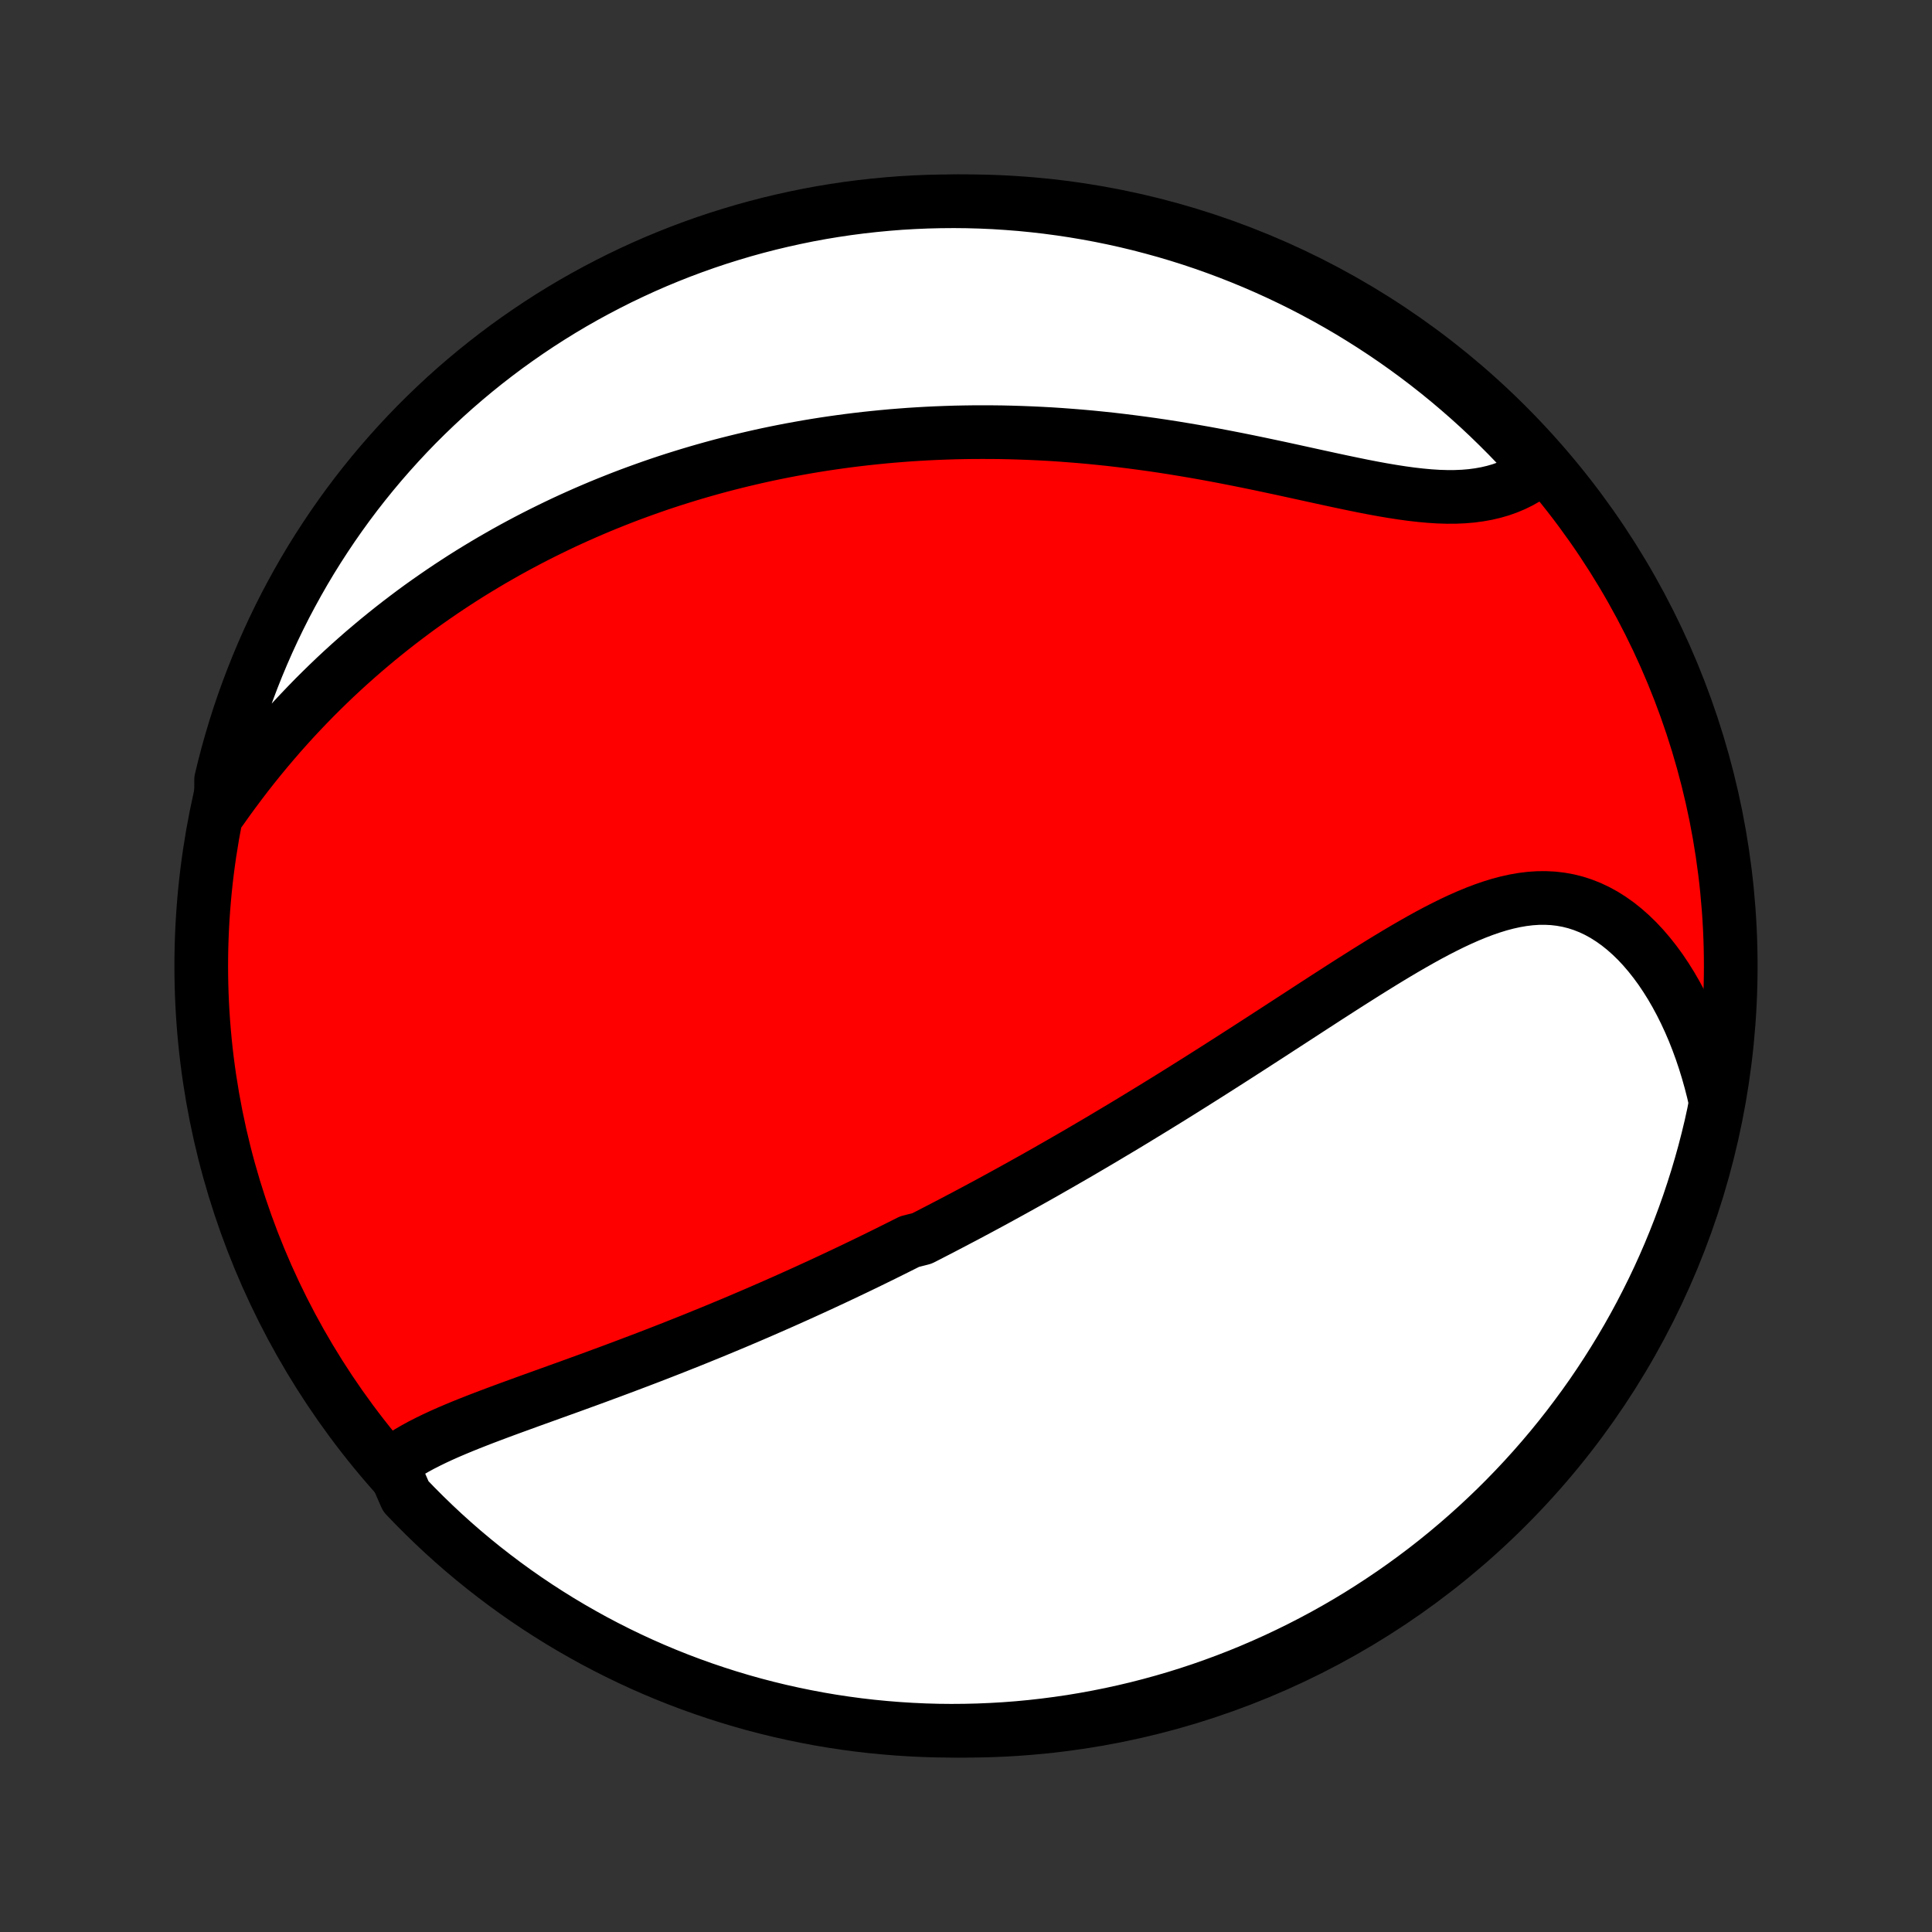 <?xml version="1.0" encoding="utf-8" standalone="no"?>
<!DOCTYPE svg PUBLIC "-//W3C//DTD SVG 1.1//EN"
  "http://www.w3.org/Graphics/SVG/1.1/DTD/svg11.dtd">
<!-- Created with matplotlib (http://matplotlib.org/) -->
<svg height="72pt" version="1.1" viewBox="0 0 72 72" width="72pt" xmlns="http://www.w3.org/2000/svg" xmlns:xlink="http://www.w3.org/1999/xlink">
 <rect x="0" y="0" width="72" height="72" fill="#333333" stroke="none"/>
 <defs>
  <style type="text/css">
*{stroke-linecap:butt;stroke-linejoin:round;}
  </style>
 </defs>
 <g id="figure_1">
  <g id="patch_1">
   <path d="
M0 72
L72 72
L72 0
L0 0
z
" style="fill:none;"/>
  </g>
  <g id="axes_1">
   <g id="PatchCollection_1">
    <defs>
     <path d="
M36 -7.5
C43.558 -7.5 50.808 -10.503 56.153 -15.848
C61.497 -21.192 64.5 -28.442 64.5 -36
C64.5 -43.558 61.497 -50.808 56.153 -56.153
C50.808 -61.497 43.558 -64.5 36 -64.5
C28.442 -64.5 21.192 -61.497 15.848 -56.153
C10.503 -50.808 7.5 -43.558 7.5 -36
C7.5 -28.442 10.503 -21.192 15.848 -15.848
C21.192 -10.503 28.442 -7.5 36 -7.5
z
" id="C0_0_a811fe30f3"/>
     <path d="
M14.597 -17.445
L14.8 -17.596
L15.012 -17.741
L15.233 -17.88
L15.462 -18.013
L15.698 -18.142
L15.941 -18.266
L16.189 -18.387
L16.443 -18.505
L16.701 -18.62
L16.964 -18.732
L17.23 -18.843
L17.498 -18.951
L17.77 -19.058
L18.044 -19.164
L18.319 -19.268
L18.596 -19.372
L18.874 -19.475
L19.153 -19.577
L19.433 -19.679
L19.713 -19.781
L19.993 -19.882
L20.274 -19.983
L20.554 -20.084
L20.834 -20.185
L21.113 -20.285
L21.392 -20.386
L21.669 -20.487
L21.947 -20.588
L22.223 -20.689
L22.498 -20.791
L22.772 -20.892
L23.045 -20.994
L23.317 -21.096
L23.587 -21.198
L23.856 -21.3
L24.124 -21.402
L24.391 -21.505
L24.656 -21.608
L24.92 -21.711
L25.182 -21.814
L25.443 -21.918
L25.703 -22.021
L25.961 -22.125
L26.218 -22.23
L26.474 -22.334
L26.729 -22.439
L26.982 -22.544
L27.233 -22.649
L27.484 -22.754
L27.733 -22.86
L27.981 -22.966
L28.228 -23.072
L28.474 -23.179
L28.719 -23.286
L28.962 -23.393
L29.205 -23.5
L29.446 -23.608
L29.687 -23.716
L29.926 -23.824
L30.165 -23.933
L30.403 -24.042
L30.64 -24.151
L30.876 -24.261
L31.112 -24.371
L31.347 -24.482
L31.581 -24.593
L31.815 -24.704
L32.048 -24.816
L32.28 -24.928
L32.512 -25.041
L32.744 -25.155
L32.975 -25.268
L33.206 -25.383
L33.437 -25.498
L33.667 -25.613
L33.897 -25.729
L34.357 -25.846
L34.587 -25.963
L34.817 -26.082
L35.047 -26.2
L35.276 -26.32
L35.506 -26.44
L35.736 -26.561
L35.967 -26.682
L36.197 -26.805
L36.428 -26.928
L36.659 -27.052
L36.891 -27.177
L37.123 -27.303
L37.355 -27.43
L37.588 -27.558
L37.822 -27.687
L38.056 -27.817
L38.29 -27.947
L38.526 -28.079
L38.762 -28.212
L38.999 -28.346
L39.236 -28.482
L39.475 -28.618
L39.714 -28.756
L39.954 -28.894
L40.196 -29.034
L40.438 -29.176
L40.681 -29.319
L40.925 -29.462
L41.171 -29.608
L41.417 -29.755
L41.665 -29.903
L41.914 -30.052
L42.164 -30.203
L42.415 -30.356
L42.668 -30.51
L42.922 -30.665
L43.177 -30.822
L43.434 -30.98
L43.692 -31.14
L43.952 -31.302
L44.212 -31.465
L44.475 -31.63
L44.738 -31.796
L45.004 -31.964
L45.27 -32.133
L45.538 -32.304
L45.808 -32.476
L46.079 -32.65
L46.351 -32.825
L46.625 -33.001
L46.9 -33.179
L47.177 -33.358
L47.455 -33.538
L47.734 -33.72
L48.015 -33.902
L48.297 -34.085
L48.58 -34.269
L48.864 -34.454
L49.15 -34.639
L49.436 -34.825
L49.724 -35.01
L50.013 -35.196
L50.302 -35.381
L50.593 -35.565
L50.884 -35.749
L51.176 -35.931
L51.468 -36.112
L51.761 -36.291
L52.055 -36.468
L52.349 -36.642
L52.643 -36.812
L52.937 -36.979
L53.232 -37.142
L53.526 -37.299
L53.821 -37.45
L54.116 -37.596
L54.41 -37.734
L54.704 -37.864
L54.997 -37.985
L55.29 -38.097
L55.583 -38.198
L55.874 -38.288
L56.165 -38.365
L56.455 -38.429
L56.744 -38.479
L57.031 -38.514
L57.317 -38.533
L57.601 -38.535
L57.884 -38.521
L58.164 -38.488
L58.441 -38.438
L58.717 -38.369
L58.988 -38.281
L59.257 -38.175
L59.522 -38.05
L59.782 -37.907
L60.038 -37.745
L60.29 -37.566
L60.536 -37.37
L60.776 -37.157
L61.011 -36.929
L61.239 -36.685
L61.461 -36.426
L61.676 -36.154
L61.884 -35.87
L62.084 -35.572
L62.277 -35.264
L62.462 -34.944
L62.639 -34.615
L62.808 -34.276
L62.969 -33.929
L63.121 -33.574
L63.264 -33.212
L63.399 -32.843
L63.525 -32.468
L63.642 -32.088
L63.751 -31.702
L63.851 -31.312
L63.941 -30.918
L63.867 -30.52
L63.759 -30.028
L63.642 -29.543
L63.517 -29.059
L63.383 -28.578
L63.241 -28.099
L63.09 -27.622
L62.932 -27.148
L62.765 -26.676
L62.59 -26.208
L62.407 -25.742
L62.216 -25.279
L62.017 -24.82
L61.81 -24.364
L61.595 -23.912
L61.372 -23.464
L61.142 -23.019
L60.904 -22.578
L60.658 -22.141
L60.405 -21.709
L60.144 -21.281
L59.876 -20.857
L59.601 -20.438
L59.319 -20.023
L59.029 -19.614
L58.732 -19.21
L58.429 -18.81
L58.119 -18.416
L57.802 -18.027
L57.478 -17.644
L57.148 -17.266
L56.811 -16.894
L56.468 -16.528
L56.119 -16.168
L55.764 -15.814
L55.402 -15.466
L55.035 -15.124
L54.662 -14.789
L54.283 -14.46
L53.899 -14.137
L53.509 -13.821
L53.114 -13.512
L52.713 -13.21
L52.308 -12.915
L51.898 -12.627
L51.482 -12.346
L51.062 -12.072
L50.638 -11.805
L50.209 -11.546
L49.775 -11.294
L49.338 -11.05
L48.896 -10.814
L48.451 -10.585
L48.001 -10.364
L47.548 -10.15
L47.092 -9.945
L46.632 -9.747
L46.169 -9.557
L45.703 -9.376
L45.234 -9.203
L44.762 -9.037
L44.287 -8.88
L43.81 -8.731
L43.33 -8.591
L42.849 -8.459
L42.365 -8.335
L41.879 -8.22
L41.391 -8.113
L40.902 -8.015
L40.411 -7.925
L39.919 -7.843
L39.426 -7.771
L38.932 -7.707
L38.437 -7.651
L37.941 -7.604
L37.444 -7.566
L36.947 -7.537
L36.45 -7.516
L35.952 -7.504
L35.455 -7.5
L34.958 -7.505
L34.461 -7.519
L33.964 -7.542
L33.469 -7.573
L32.974 -7.613
L32.479 -7.661
L31.986 -7.718
L31.494 -7.784
L31.004 -7.858
L30.515 -7.941
L30.028 -8.033
L29.543 -8.133
L29.059 -8.241
L28.578 -8.358
L28.099 -8.483
L27.622 -8.617
L27.148 -8.759
L26.676 -8.91
L26.208 -9.068
L25.742 -9.235
L25.279 -9.41
L24.82 -9.593
L24.364 -9.784
L23.912 -9.983
L23.464 -10.19
L23.019 -10.405
L22.578 -10.628
L22.141 -10.858
L21.709 -11.097
L21.281 -11.342
L20.857 -11.595
L20.438 -11.856
L20.023 -12.124
L19.614 -12.399
L19.21 -12.681
L18.81 -12.971
L18.416 -13.268
L18.027 -13.571
L17.644 -13.881
L17.266 -14.198
L16.894 -14.522
L16.528 -14.852
L16.168 -15.189
L15.814 -15.532
L15.466 -15.881
L15.124 -16.236
z
" id="C0_1_36dd942ac4"/>
     <path d="
M8.239 -41.825
L8.474 -42.157
L8.712 -42.483
L8.952 -42.804
L9.194 -43.121
L9.438 -43.432
L9.685 -43.738
L9.933 -44.039
L10.184 -44.335
L10.435 -44.626
L10.689 -44.911
L10.943 -45.191
L11.199 -45.465
L11.456 -45.734
L11.714 -45.999
L11.974 -46.258
L12.234 -46.512
L12.494 -46.761
L12.756 -47.005
L13.018 -47.244
L13.281 -47.478
L13.544 -47.708
L13.808 -47.932
L14.072 -48.153
L14.336 -48.368
L14.601 -48.58
L14.866 -48.787
L15.131 -48.989
L15.396 -49.188
L15.662 -49.383
L15.928 -49.573
L16.194 -49.759
L16.46 -49.942
L16.726 -50.121
L16.993 -50.296
L17.259 -50.468
L17.526 -50.636
L17.793 -50.8
L18.06 -50.961
L18.327 -51.119
L18.595 -51.273
L18.862 -51.425
L19.13 -51.573
L19.398 -51.718
L19.666 -51.86
L19.934 -51.999
L20.203 -52.135
L20.472 -52.268
L20.742 -52.399
L21.011 -52.527
L21.282 -52.652
L21.552 -52.774
L21.823 -52.894
L22.095 -53.011
L22.367 -53.126
L22.64 -53.238
L22.913 -53.347
L23.187 -53.455
L23.462 -53.56
L23.738 -53.662
L24.014 -53.762
L24.291 -53.86
L24.569 -53.956
L24.848 -54.049
L25.128 -54.14
L25.409 -54.228
L25.691 -54.315
L25.974 -54.399
L26.258 -54.481
L26.544 -54.561
L26.83 -54.639
L27.118 -54.714
L27.408 -54.787
L27.698 -54.858
L27.991 -54.927
L28.285 -54.994
L28.58 -55.059
L28.877 -55.121
L29.176 -55.181
L29.476 -55.239
L29.778 -55.294
L30.082 -55.348
L30.388 -55.399
L30.696 -55.448
L31.005 -55.494
L31.317 -55.538
L31.631 -55.58
L31.947 -55.619
L32.265 -55.656
L32.586 -55.69
L32.908 -55.722
L33.233 -55.752
L33.56 -55.778
L33.89 -55.803
L34.222 -55.824
L34.557 -55.843
L34.894 -55.859
L35.233 -55.872
L35.575 -55.883
L35.92 -55.89
L36.267 -55.895
L36.617 -55.896
L36.969 -55.895
L37.324 -55.891
L37.682 -55.883
L38.042 -55.872
L38.405 -55.858
L38.77 -55.841
L39.138 -55.821
L39.508 -55.797
L39.881 -55.769
L40.256 -55.739
L40.634 -55.705
L41.014 -55.667
L41.396 -55.627
L41.78 -55.582
L42.166 -55.534
L42.554 -55.483
L42.944 -55.429
L43.336 -55.371
L43.729 -55.31
L44.123 -55.245
L44.519 -55.178
L44.915 -55.108
L45.312 -55.035
L45.71 -54.959
L46.108 -54.881
L46.505 -54.801
L46.903 -54.719
L47.3 -54.635
L47.696 -54.551
L48.091 -54.465
L48.484 -54.379
L48.876 -54.293
L49.265 -54.208
L49.651 -54.124
L50.035 -54.042
L50.414 -53.963
L50.79 -53.886
L51.162 -53.814
L51.528 -53.747
L51.889 -53.686
L52.245 -53.631
L52.595 -53.583
L52.938 -53.544
L53.274 -53.513
L53.602 -53.492
L53.923 -53.482
L54.236 -53.483
L54.541 -53.496
L54.837 -53.521
L55.124 -53.559
L55.402 -53.609
L55.671 -53.672
L55.93 -53.747
L56.18 -53.836
L56.421 -53.937
L56.652 -54.05
L56.873 -54.175
L57.085 -54.311
L57.288 -54.458
L57.209 -54.615
L56.873 -55.038
L56.532 -55.405
L56.184 -55.766
L55.829 -56.121
L55.469 -56.471
L55.103 -56.814
L54.731 -57.15
L54.353 -57.48
L53.97 -57.804
L53.581 -58.121
L53.187 -58.431
L52.787 -58.735
L52.383 -59.031
L51.973 -59.321
L51.559 -59.603
L51.14 -59.878
L50.716 -60.146
L50.288 -60.407
L49.855 -60.66
L49.419 -60.905
L48.978 -61.143
L48.533 -61.374
L48.084 -61.596
L47.632 -61.811
L47.176 -62.018
L46.717 -62.217
L46.254 -62.408
L45.789 -62.591
L45.32 -62.766
L44.849 -62.933
L44.374 -63.092
L43.898 -63.242
L43.419 -63.384
L42.937 -63.517
L42.454 -63.643
L41.968 -63.76
L41.481 -63.868
L40.992 -63.968
L40.502 -64.059
L40.01 -64.142
L39.517 -64.216
L39.023 -64.282
L38.528 -64.339
L38.032 -64.388
L37.535 -64.427
L37.038 -64.459
L36.541 -64.481
L36.044 -64.495
L35.546 -64.5
L35.049 -64.496
L34.552 -64.484
L34.056 -64.463
L33.56 -64.434
L33.065 -64.395
L32.57 -64.348
L32.077 -64.293
L31.585 -64.229
L31.094 -64.156
L30.605 -64.075
L30.117 -63.985
L29.632 -63.886
L29.148 -63.779
L28.666 -63.664
L28.186 -63.54
L27.709 -63.408
L27.235 -63.267
L26.763 -63.119
L26.294 -62.962
L25.827 -62.796
L25.364 -62.623
L24.904 -62.441
L24.448 -62.252
L23.995 -62.054
L23.546 -61.848
L23.1 -61.635
L22.659 -61.413
L22.221 -61.184
L21.788 -60.948
L21.359 -60.704
L20.934 -60.452
L20.515 -60.193
L20.099 -59.926
L19.689 -59.652
L19.284 -59.371
L18.883 -59.083
L18.488 -58.787
L18.098 -58.485
L17.714 -58.176
L17.335 -57.86
L16.962 -57.538
L16.595 -57.209
L16.234 -56.873
L15.879 -56.532
L15.529 -56.184
L15.186 -55.829
L14.85 -55.469
L14.52 -55.103
L14.196 -54.731
L13.879 -54.353
L13.569 -53.97
L13.265 -53.581
L12.969 -53.187
L12.679 -52.787
L12.397 -52.383
L12.122 -51.973
L11.854 -51.559
L11.593 -51.14
L11.34 -50.716
L11.095 -50.288
L10.857 -49.855
L10.626 -49.419
L10.404 -48.978
L10.189 -48.533
L9.982 -48.084
L9.783 -47.632
L9.592 -47.176
L9.409 -46.717
L9.234 -46.254
L9.067 -45.789
L8.908 -45.32
L8.758 -44.849
L8.616 -44.374
L8.482 -43.898
L8.357 -43.419
L8.24 -42.937
z
" id="C0_2_bda23d2d7b"/>
    </defs>
    <g clip-path="url(#p1bffca34e9)">
     <use style="fill:#ff0000;stroke:#000000;stroke-width:2.0;" x="0.0" xlink:href="#C0_0_a811fe30f3" y="72.0"/>
    </g>
    <g clip-path="url(#p1bffca34e9)">
     <use style="fill:#ffffff;stroke:#000000;stroke-width:2.0;" x="0.0" xlink:href="#C0_1_36dd942ac4" y="72.0"/>
    </g>
    <g clip-path="url(#p1bffca34e9)">
     <use style="fill:#ffffff;stroke:#000000;stroke-width:2.0;" x="0.0" xlink:href="#C0_2_bda23d2d7b" y="72.0"/>
    </g>
   </g>
  </g>
 </g>
 <defs>
  <clipPath id="p1bffca34e9">
   <rect height="72.0" width="72.0" x="0.0" y="0.0"/>
  </clipPath>
 </defs>
</svg>
